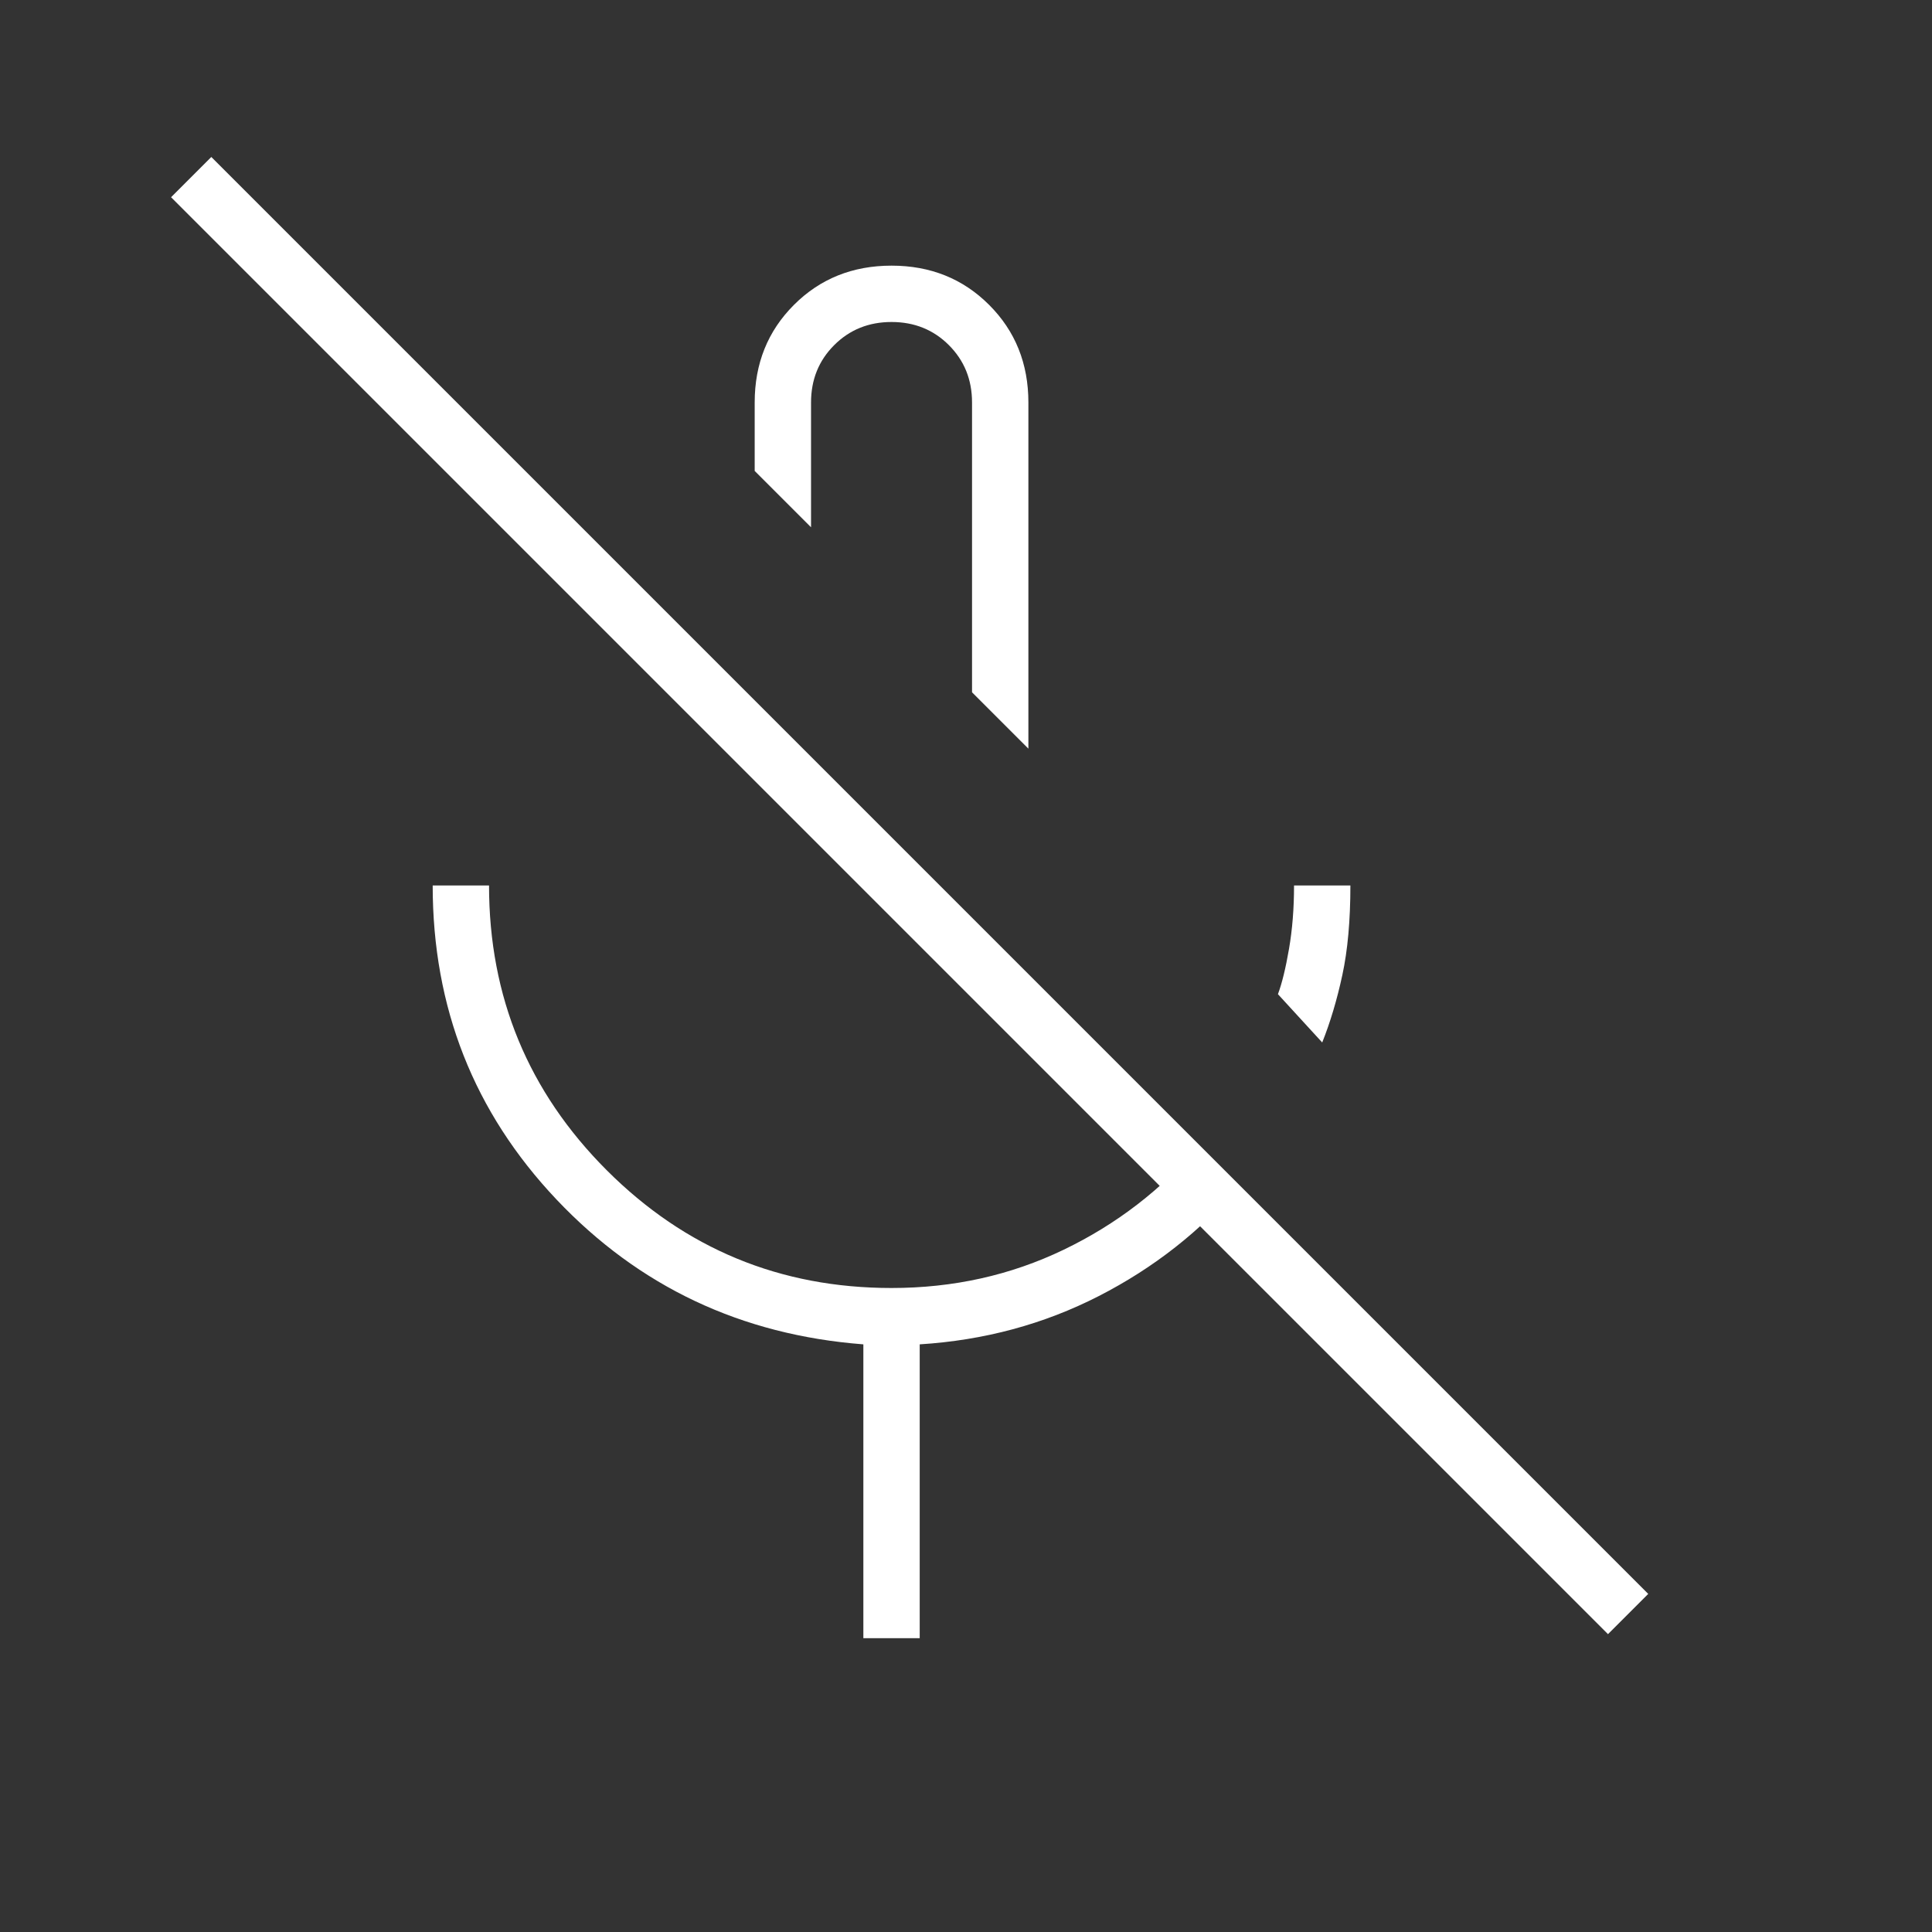 <svg xmlns="http://www.w3.org/2000/svg" height="24px" viewBox="0 -960 960 960" width="24px" fill="#FFFFFF"><rect x="0" y="-960" width="960" height="960" fill="#333333" stroke="none"/><path d="m657-442-22-24q3-8 5.5-22.5T643-520h28q0 26-4 44.5T657-442ZM443-657Zm68 69-28-28v-144q0-17-11.5-28.5T443-800q-17 0-28.5 11.5T403-760v62l-28-28v-34q0-29 19.5-48.5T443-828q29 0 48.5 19.5T511-760v172Zm-82 442v-146q-91-7-152.5-72T215-520h28q0 83 58.5 141.5T443-320q46 0 85.5-19t67.5-52l20 20q-29 34-70 55t-89 24v146h-28Zm370-2L85-862l20-20 714 714-20 20Z"/></svg>